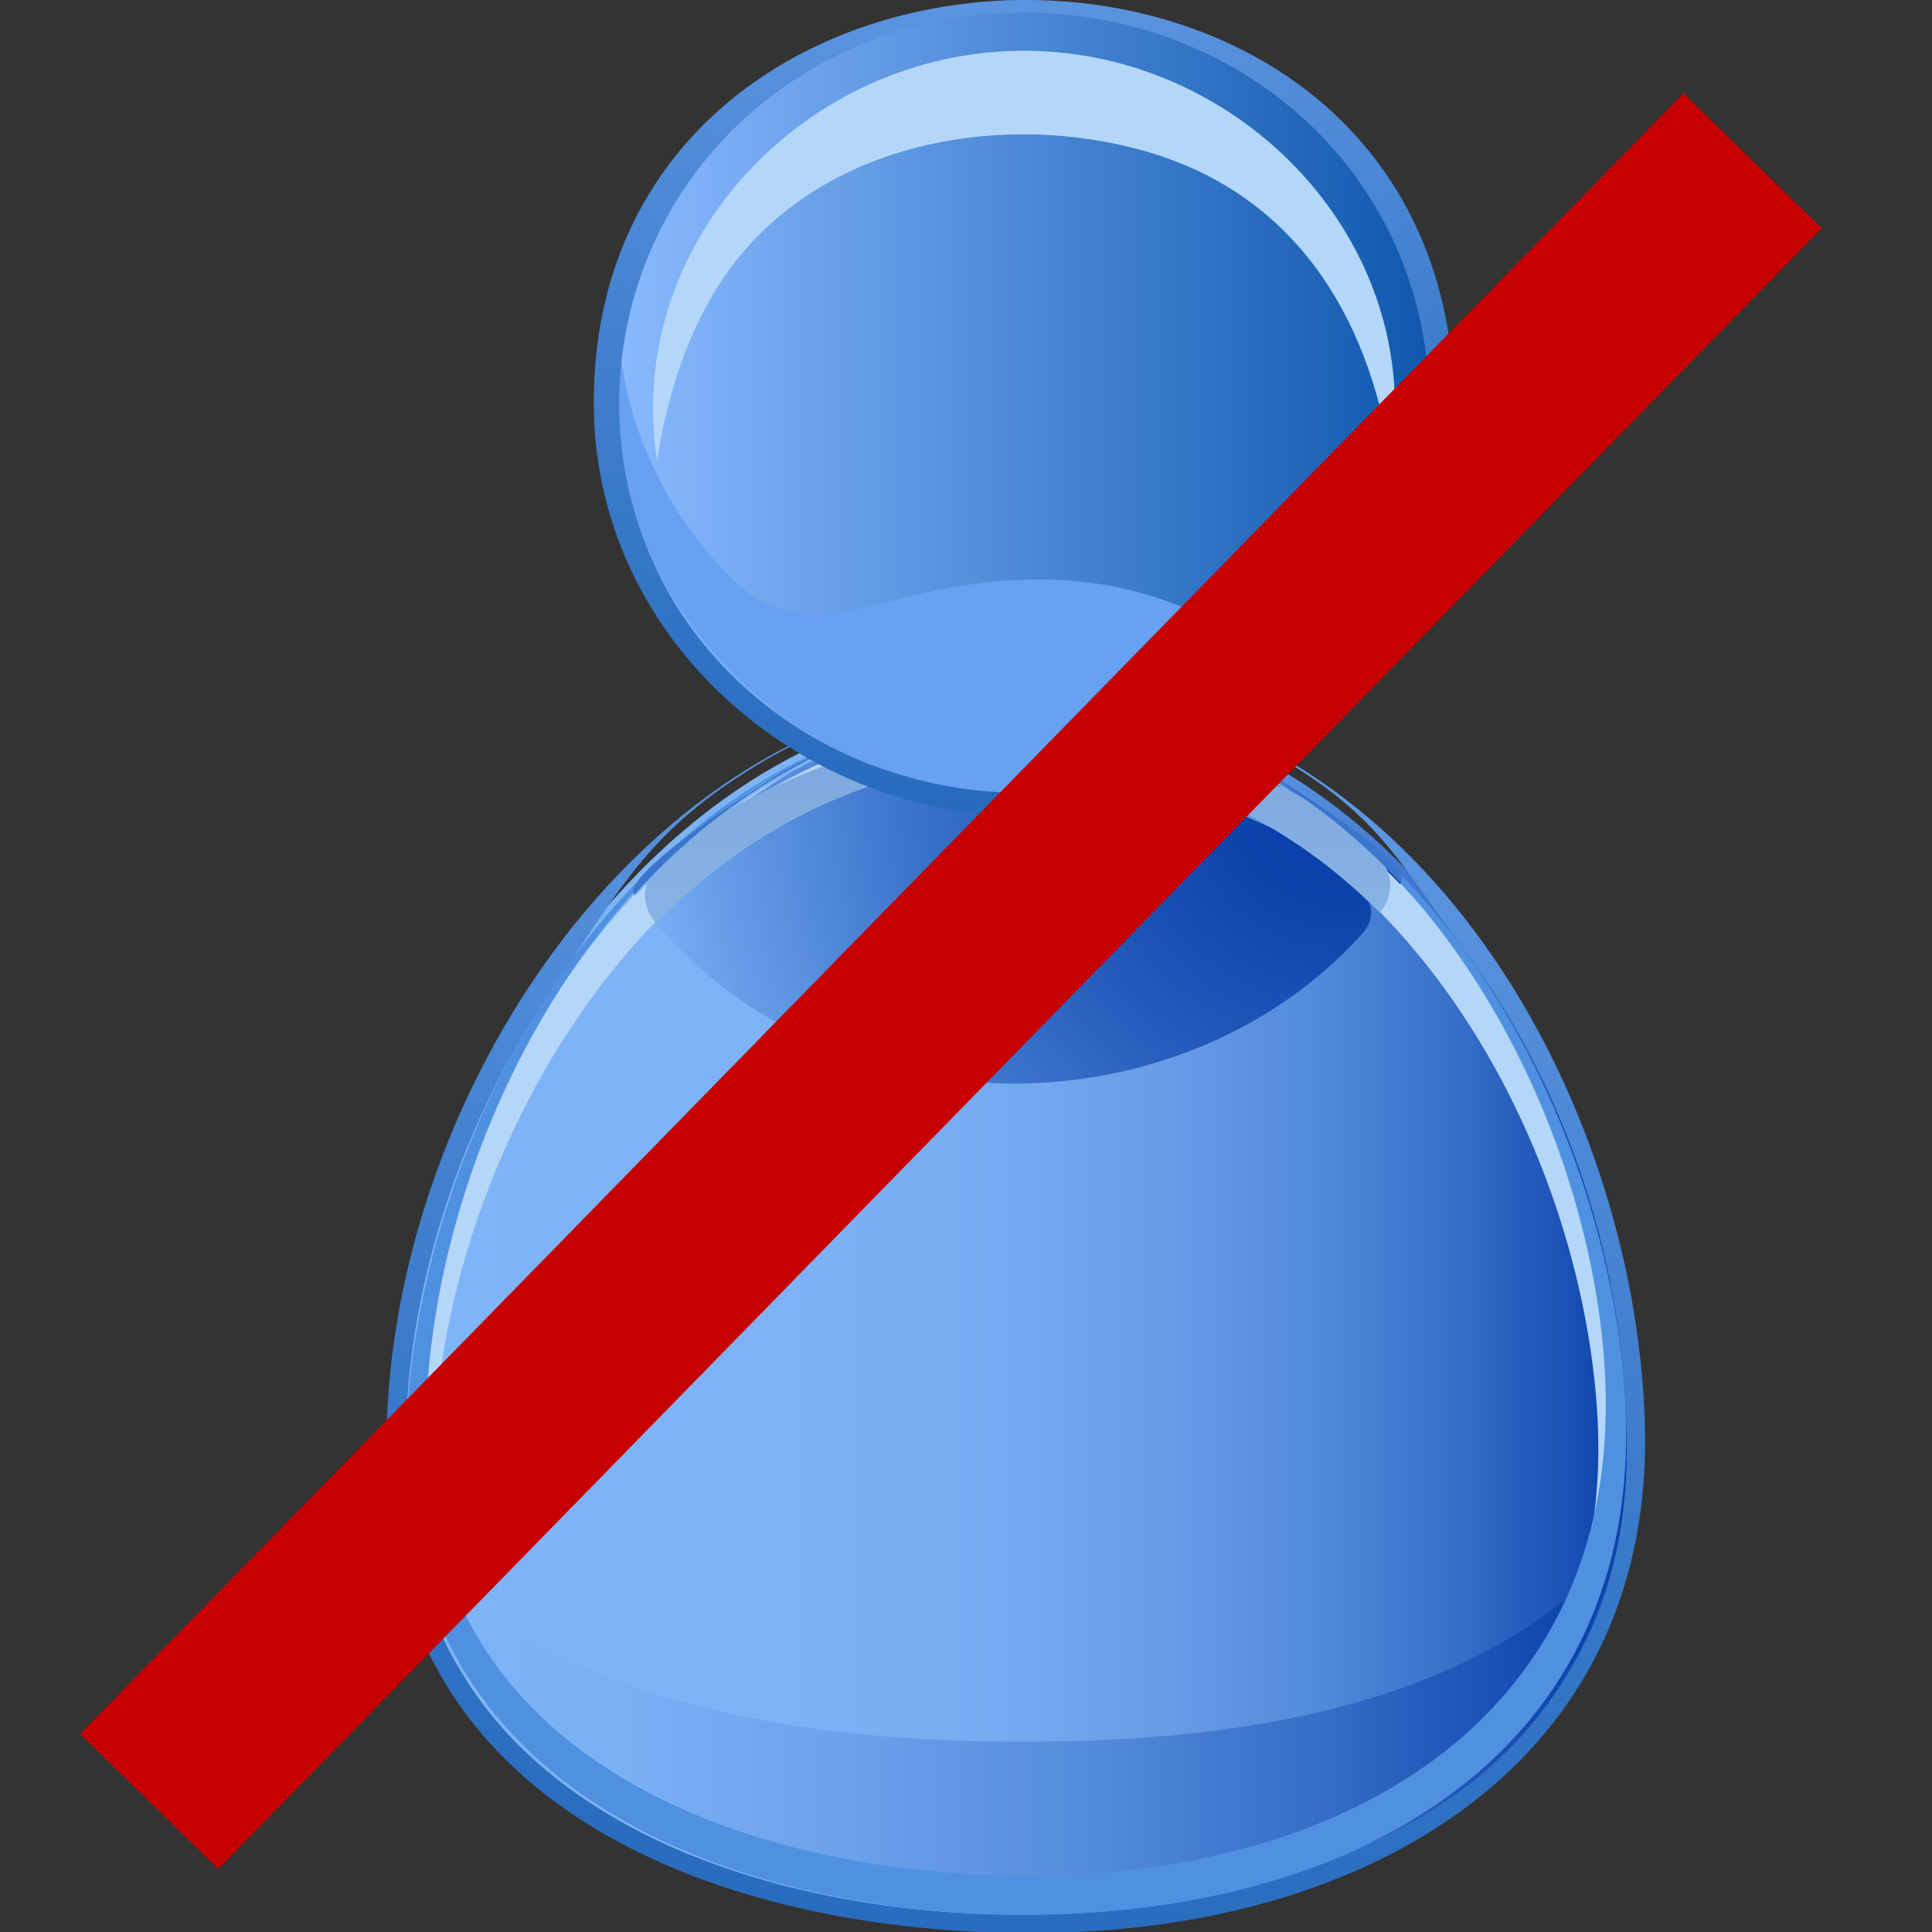 <?xml version="1.0" encoding="UTF-8" standalone="no"?>
<!-- Generator: Adobe Illustrator 12.0.0, SVG Export Plug-In . SVG Version: 6.00 Build 51448)  -->

<svg
   xmlns:dc="http://purl.org/dc/elements/1.1/"
   xmlns:cc="http://creativecommons.org/ns#"
   xmlns:rdf="http://www.w3.org/1999/02/22-rdf-syntax-ns#"
   xmlns:svg="http://www.w3.org/2000/svg"
   xmlns="http://www.w3.org/2000/svg"
   xmlns:xlink="http://www.w3.org/1999/xlink"
   xmlns:sodipodi="http://sodipodi.sourceforge.net/DTD/sodipodi-0.dtd"
   xmlns:inkscape="http://www.inkscape.org/namespaces/inkscape"
   height="10"
   id="Layer_1"
   inkscape:version="0.48.5 r10040"
   sodipodi:docname="utente_singolo_architett_01.svg"
   sodipodi:version="0.32"
   space="preserve"
   style="overflow:visible"
   version="1.1"
   viewBox="0 0 10 10"
   width="10">
  <rect x="0" y="0" width="10" height="10" fill="#333333" stroke="none"/>
  <defs
     id="defs119">
    <linearGradient
       gradientUnits="userSpaceOnUse"
       id="XMLID_12_"
       x1="0.975"
       x2="89.663"
       y1="94.199"
       y2="94.199">
      <stop
         id="stop6"
         offset="0.006"
         style="stop-color:#7FB5F7" />
      <stop
         id="stop8"
         offset="0.314"
         style="stop-color:#7DB3F5" />
      <stop
         id="stop10"
         offset="0.485"
         style="stop-color:#75ABF0" />
      <stop
         id="stop12"
         offset="0.621"
         style="stop-color:#679DE7" />
      <stop
         id="stop14"
         offset="0.74"
         style="stop-color:#538ADA" />
      <stop
         id="stop16"
         offset="0.847"
         style="stop-color:#3A71C9" />
      <stop
         id="stop18"
         offset="0.944"
         style="stop-color:#1B52B5" />
      <stop
         id="stop20"
         offset="1"
         style="stop-color:#063DA7" />
    </linearGradient>
    <radialGradient
       cx="-266.892"
       cy="464.435"
       gradientTransform="matrix(113.254,0,0,-113.254,30286.72,52586.39)"
       gradientUnits="userSpaceOnUse"
       id="XMLID_13_"
       r="1.728">
      <stop
         id="stop27"
         offset="0"
         style="stop-color:#8BBBFF" />
      <stop
         id="stop29"
         offset="1"
         style="stop-color:#0D56AC" />
    </radialGradient>
    <linearGradient
       gradientUnits="userSpaceOnUse"
       id="XMLID_14_"
       x1="2.362"
       x2="88.063"
       y1="124.492"
       y2="124.492">
      <stop
         id="stop34"
         offset="0.006"
         style="stop-color:#7FB5F7" />
      <stop
         id="stop36"
         offset="0.168"
         style="stop-color:#7AB0F4" />
      <stop
         id="stop38"
         offset="0.355"
         style="stop-color:#6CA2EB" />
      <stop
         id="stop40"
         offset="0.553"
         style="stop-color:#558CDB" />
      <stop
         id="stop42"
         offset="0.761"
         style="stop-color:#356CC6" />
      <stop
         id="stop44"
         offset="0.973"
         style="stop-color:#0C43AB" />
      <stop
         id="stop46"
         offset="1"
         style="stop-color:#063DA7" />
    </linearGradient>
    <linearGradient
       gradientTransform="matrix(0,-109.206,-109.206,0,51336.58,-28881.64)"
       gradientUnits="userSpaceOnUse"
       id="XMLID_15_"
       x1="-265.445"
       x2="-263.945"
       y1="469.674"
       y2="469.674">
      <stop
         id="stop53"
         offset="0"
         style="stop-color:#FFFFFF" />
      <stop
         id="stop55"
         offset="1"
         style="stop-color:#0D56AC" />
    </linearGradient>
    <radialGradient
       cx="68.443"
       cy="57.223"
       gradientUnits="userSpaceOnUse"
       id="XMLID_16_"
       r="52.037">
      <stop
         id="stop60"
         offset="0"
         style="stop-color:#063DA7" />
      <stop
         id="stop62"
         offset="0.148"
         style="stop-color:#0C43AB" />
      <stop
         id="stop64"
         offset="0.351"
         style="stop-color:#1E55B7" />
      <stop
         id="stop66"
         offset="0.588"
         style="stop-color:#3B72CA" />
      <stop
         id="stop68"
         offset="0.846"
         style="stop-color:#649AE5" />
      <stop
         id="stop70"
         offset="1"
         style="stop-color:#7FB5F7" />
    </radialGradient>
    <linearGradient
       gradientTransform="matrix(0,-109.206,-109.206,0,51336.58,-28881.64)"
       gradientUnits="userSpaceOnUse"
       id="XMLID_17_"
       x1="-265.524"
       x2="-263.798"
       y1="469.676"
       y2="469.676">
      <stop
         id="stop75"
         offset="0"
         style="stop-color:#B4D7F9" />
      <stop
         id="stop77"
         offset="1"
         style="stop-color:#0949A8" />
    </linearGradient>
    <linearGradient
       gradientTransform="matrix(0,-109.206,-109.206,0,51336.58,-28881.64)"
       gradientUnits="userSpaceOnUse"
       id="XMLID_19_"
       x1="-265.524"
       x2="-263.797"
       y1="469.676"
       y2="469.676">
      <stop
         id="stop94"
         offset="0"
         style="stop-color:#4F91E0" />
      <stop
         id="stop96"
         offset="1"
         style="stop-color:#043197" />
    </linearGradient>
    <linearGradient
       gradientUnits="userSpaceOnUse"
       id="XMLID_20_"
       x1="15.742"
       x2="75.925"
       y1="28.959"
       y2="28.959">
      <stop
         id="stop101"
         offset="0"
         style="stop-color:#8BBBFF" />
      <stop
         id="stop103"
         offset="1"
         style="stop-color:#0D56AC" />
    </linearGradient>
    <radialGradient
       cx="-268.065"
       cy="464.07"
       gradientTransform="matrix(86.657,0,0,-83.321,23269,38612.16)"
       gradientUnits="userSpaceOnUse"
       id="XMLID_21_"
       r="1.71">
      <stop
         id="stop112"
         offset="0"
         style="stop-color:#8BBBFF" />
      <stop
         id="stop114"
         offset="1"
         style="stop-color:#0D56AC" />
    </radialGradient>
    <linearGradient
       inkscape:collect="always"
       xlink:href="#XMLID_12_"
       id="linearGradient3052"
       gradientUnits="userSpaceOnUse"
       x1="0.975"
       y1="94.199"
       x2="89.663"
       y2="94.199" />
    <radialGradient
       inkscape:collect="always"
       xlink:href="#XMLID_13_"
       id="radialGradient3054"
       gradientUnits="userSpaceOnUse"
       gradientTransform="matrix(113.254,0,0,-113.254,30286.72,52586.39)"
       cx="-266.892"
       cy="464.435"
       r="1.728" />
    <linearGradient
       inkscape:collect="always"
       xlink:href="#XMLID_14_"
       id="linearGradient3056"
       gradientUnits="userSpaceOnUse"
       x1="2.362"
       y1="124.492"
       x2="88.063"
       y2="124.492" />
    <linearGradient
       inkscape:collect="always"
       xlink:href="#XMLID_15_"
       id="linearGradient3058"
       gradientUnits="userSpaceOnUse"
       gradientTransform="matrix(0,-109.206,-109.206,0,51336.58,-28881.64)"
       x1="-265.445"
       y1="469.674"
       x2="-263.945"
       y2="469.674" />
    <radialGradient
       inkscape:collect="always"
       xlink:href="#XMLID_16_"
       id="radialGradient3060"
       gradientUnits="userSpaceOnUse"
       cx="68.443"
       cy="57.223"
       r="52.037" />
    <linearGradient
       inkscape:collect="always"
       xlink:href="#XMLID_17_"
       id="linearGradient3062"
       gradientUnits="userSpaceOnUse"
       gradientTransform="matrix(0,-109.206,-109.206,0,51336.58,-28881.64)"
       x1="-265.524"
       y1="469.676"
       x2="-263.798"
       y2="469.676" />
    <linearGradient
       inkscape:collect="always"
       xlink:href="#XMLID_19_"
       id="linearGradient3064"
       gradientUnits="userSpaceOnUse"
       gradientTransform="matrix(0,-109.206,-109.206,0,51336.58,-28881.64)"
       x1="-265.524"
       y1="469.676"
       x2="-263.797"
       y2="469.676" />
    <linearGradient
       inkscape:collect="always"
       xlink:href="#XMLID_20_"
       id="linearGradient3066"
       gradientUnits="userSpaceOnUse"
       x1="15.742"
       y1="28.959"
       x2="75.925"
       y2="28.959" />
    <radialGradient
       inkscape:collect="always"
       xlink:href="#XMLID_21_"
       id="radialGradient3068"
       gradientUnits="userSpaceOnUse"
       gradientTransform="matrix(86.657,0,0,-83.321,23269,38612.16)"
       cx="-268.065"
       cy="464.07"
       r="1.71" />
  </defs>
  <sodipodi:namedview
     bordercolor="#666666"
     borderopacity="1.0"
     id="base"
     inkscape:current-layer="Layer_1"
     inkscape:cx="-20.33787"
     inkscape:cy="4.999606"
     inkscape:pageopacity="0.0"
     inkscape:pageshadow="2"
     inkscape:window-height="843"
     inkscape:window-width="1440"
     inkscape:window-x="0"
     inkscape:window-y="35"
     inkscape:zoom="10.362471"
     pagecolor="#ffffff"
     showgrid="false"
     fit-margin-top="0"
     fit-margin-left="0"
     fit-margin-right="0"
     fit-margin-bottom="0"
     inkscape:window-maximized="1" />
  <g
     id="g3037"
     transform="matrix(0.072,0,0,0.072,2,-1.950507e-6)">
    <path
       style="fill:url(#linearGradient3052)"
       id="path22"
       d="m 89.663,104.349 c 0,25.32 -24.241,34.301 -46.02,33.773 C 19.697,137.545 -1.688,125.259 1.245,98.726 3.802,75.594 21.878,48.894 47.75,50.308 c 26.331,1.441 41.913,30.276 41.913,54.041"
       inkscape:connector-curvature="0" />
    <path
       style="fill:#b4d7f9"
       id="path24"
       d="m 45.875,51.235 c -25.185,0 -42.102,26.656 -43.829,49.355 -1.972,25.941 20.864,36.565 43.643,36.565 -22.053,0 -44.093,-10.308 -42.134,-35.408 1.708,-21.871 18.026,-47.52 42.288,-47.52 24.134,0 39.567,25.108 41.168,46.794 1.855,25.154 -18.699,36.134 -41.308,36.134 22.095,0.012 43.832,-10.234 42.93,-35.193 C 87.796,78.827 71.721,51.235 45.875,51.235"
       inkscape:connector-curvature="0" />
    <path
       style="fill:url(#radialGradient3054)"
       id="path31"
       d="m 42.788,49.559 c -0.444,0.041 -0.444,0.041 0,0 m 6.065,-0.01 c 5.766,0.495 11.331,2.459 16.263,5.463 6.408,3.903 8.139,7.64 12.197,13.041 7.749,10.314 11.856,23.316 11.856,36.185 0,24.122 -22.422,33.412 -43.449,33.412 -19.569,0 -43.094,-7.879 -44.285,-30.733 C 0.777,94.258 4.978,81.145 12.135,70.771 16.143,64.96 18.215,60.8 24.115,56.65 29.519,52.848 35.795,50.26 42.395,49.596 15.727,52.272 -2.128,83.52 0.205,108.452 2.499,132.947 29.5,139.929 50.181,138.858 72.005,137.727 91.286,125.932 90.463,102.105 89.656,78.755 74.365,51.734 48.853,49.549 m -5.573,-0.03 c -0.389,0.032 -0.389,0.032 0,0 m 5.158,-0.004 c 0.479,0.039 0.479,0.039 0,0 m -0.473,-0.03 c 0.396,0.022 0.396,0.022 0,0 m -4.179,0 c -0.361,0.022 -0.361,0.022 0,0 m 3.673,-0.027 c 0.325,0.013 0.325,0.013 0,0 m -3.147,-0.002 c -0.345,0.015 -0.345,0.015 0,0 m 2.622,-0.018 c 0.297,0.008 0.297,0.008 0,0 m -2.106,0 c -0.325,0.008 -0.325,0.008 0,0 m 1.575,-0.014 c 0.251,0.005 0.251,0.005 0,0 m -1.051,0 c -0.265,0.005 -0.265,0.005 0,0"
       inkscape:connector-curvature="0" />
    <path
       style="fill:url(#linearGradient3056)"
       id="path48"
       d="m 45.798,125.209 c -14.792,0 -32.648,-2.215 -43.436,-13.529 3.803,18.916 24.051,25.167 41.032,25.6 18.127,0.461 40.338,-4.932 44.669,-25.35 -10.467,11.13 -27.819,13.279 -42.265,13.279"
       inkscape:connector-curvature="0" />
    <path
       style="fill:#4f91e0"
       id="path50"
       d="m 45.875,50.754 c 23.601,-0.014 39.16,23.995 41.51,45.295 2.809,25.45 -16.037,38.181 -39.607,38.77 C 27.558,135.324 2.815,127.324 2.815,103.261 2.815,80.374 18.57,52.547 43.658,50.832 18.484,52.513 2.306,79.83 1.428,102.847 0.435,128.892 25.568,138.164 47.785,137.625 70.773,137.07 90.79,125.268 89.02,100.007 87.424,77.222 71.245,50.754 45.875,50.754"
       inkscape:connector-curvature="0" />
    <path
       style="fill:url(#linearGradient3058)"
       id="path57"
       d="m 42.455,49.589 c -0.08,0.009 -0.08,0.009 0,0 m 6.342,-0.045 c 0.074,0.007 0.074,0.007 0,0 m -5.809,-0.002 c -0.267,0.022 -0.267,0.022 0,0 m 5.274,-0.04 c 0.235,0.018 0.235,0.018 0,0 m -4.747,0 c -0.315,0.022 -0.315,0.022 0,0 m 4.188,-0.034 c 0.351,0.022 0.351,0.022 0,0 m -3.651,0 c -0.355,0.022 -0.355,0.022 0,0 m 0.532,-0.024 c -0.363,0.016 -0.363,0.016 0,0 m 2.573,0 c 0.403,0.019 0.403,0.019 0,0 m -2.004,-0.016 c -0.432,0.013 -0.432,0.013 0,0 m 1.439,0 c 0.456,0.013 0.456,0.013 0,0 m -0.717,-0.007 c -1.863,0 1.878,0 0,0"
       inkscape:connector-curvature="0" />
    <path
       style="fill:url(#radialGradient3060)"
       id="path72"
       d="m 45.843,54.229 c -10.134,0 -19.485,5.02 -26.464,12.132 6.298,7.514 16.017,11.539 25.735,11.539 9.354,0 18.69,-3.739 25.001,-10.736 C 75.156,61.573 50.26,54.229 45.843,54.229 m 0.032,-3.133 c -5.837,0 -11.576,1.592 -16.697,4.362 -1.262,0.684 -12.129,7.748 -11.305,8.946 C 33.42,48.041 57.025,47.136 72.887,63.566 73.768,62.331 62.851,55.567 61.663,54.965 56.777,52.49 51.362,51.096 45.875,51.096"
       inkscape:connector-curvature="0" />
    <path
       style="fill:url(#linearGradient3062)"
       id="path79"
       d="m 45.875,51.235 c -5.27,0 -32.187,8.372 -26.496,15.125 C 34.203,51.252 56.318,50.458 71.42,65.612 76.828,58.695 51.072,51.235 45.875,51.235"
       inkscape:connector-curvature="0" />
    <path
       style="fill:url(#linearGradient3064)"
       id="path98"
       d="M 43.657,50.832 C 38.384,51.184 33.26,52.825 28.646,55.38 27.184,56.192 16.796,62.879 17.818,64.327 24.41,56.96 33.669,51.515 43.657,50.832 m 2.218,-0.078 c 10.4,-0.005 20.057,5.192 27.058,12.742 C 73.906,61.968 64.05,55.864 62.586,55.075 57.457,52.309 51.712,50.754 45.875,50.754"
       inkscape:connector-curvature="0" />
    <path
       style="fill:url(#linearGradient3066)"
       id="path105"
       d="m 75.925,28.961 c 0,16.247 -14.193,28.933 -30.092,28.933 -15.901,0 -30.091,-12.686 -30.091,-28.933 0,-16.249 14.189,-28.937 30.091,-28.937 15.902,0 30.092,12.688 30.092,28.937"
       inkscape:connector-curvature="0" />
    <path
       style="fill:#b4d7f9"
       id="path107"
       d="M 25.654,18.108 C 32.509,10.069 44.48,8.085 54.317,10.803 65.108,13.783 70.568,22.491 72.214,33.105 74.665,17.331 61.391,3.647 45.833,3.647 c -15.585,0 -28.804,13.692 -26.38,29.471 0.813,-5.29 2.68,-10.885 6.201,-15.01"
       inkscape:connector-curvature="0" />
    <path
       style="fill:#68a0f2"
       id="path109"
       d="m 64.893,43.321 c -3.056,2.538 -5.649,1.01 -8.924,-0.155 -5.748,-2.043 -11.88,-1.831 -17.747,-0.432 -4.489,1.071 -9.274,2.821 -13.076,-0.836 -4.534,-4.357 -7.527,-10.166 -8.323,-16.414 -2.419,18.69 14.858,33.722 32.975,31.352 15.223,-1.991 27.03,-15.857 25.047,-31.355 -0.9,6.966 -4.562,13.368 -9.952,17.84"
       inkscape:connector-curvature="0" />
    <path
       style="fill:url(#radialGradient3068)"
       id="path116"
       d="m 14.907,28.961 c 0,18.296 17.274,31.703 34.953,29.483 C 65.337,56.5 77.77,42.856 76.695,27.008 74.176,-10.187 14.907,-8.423 14.907,28.961 M 25.146,48.852 C 13.349,37.511 14.102,18.357 26.521,7.842 37.977,-1.858 55.685,-1.338 66.514,9.074 77.228,19.38 77.853,36.546 67.795,47.53 56.73,59.614 36.968,60.216 25.146,48.852"
       inkscape:connector-curvature="0" />
  </g>
  <path
     style="fill:none;stroke:#c60000;stroke-width:1px;stroke-linecap:butt;stroke-linejoin:miter;stroke-opacity:1"
     d="M 9.071,0.832 0.772,9.324"
     id="path3070"
     inkscape:connector-curvature="0"
     sodipodi:nodetypes="cc" />
</svg>
